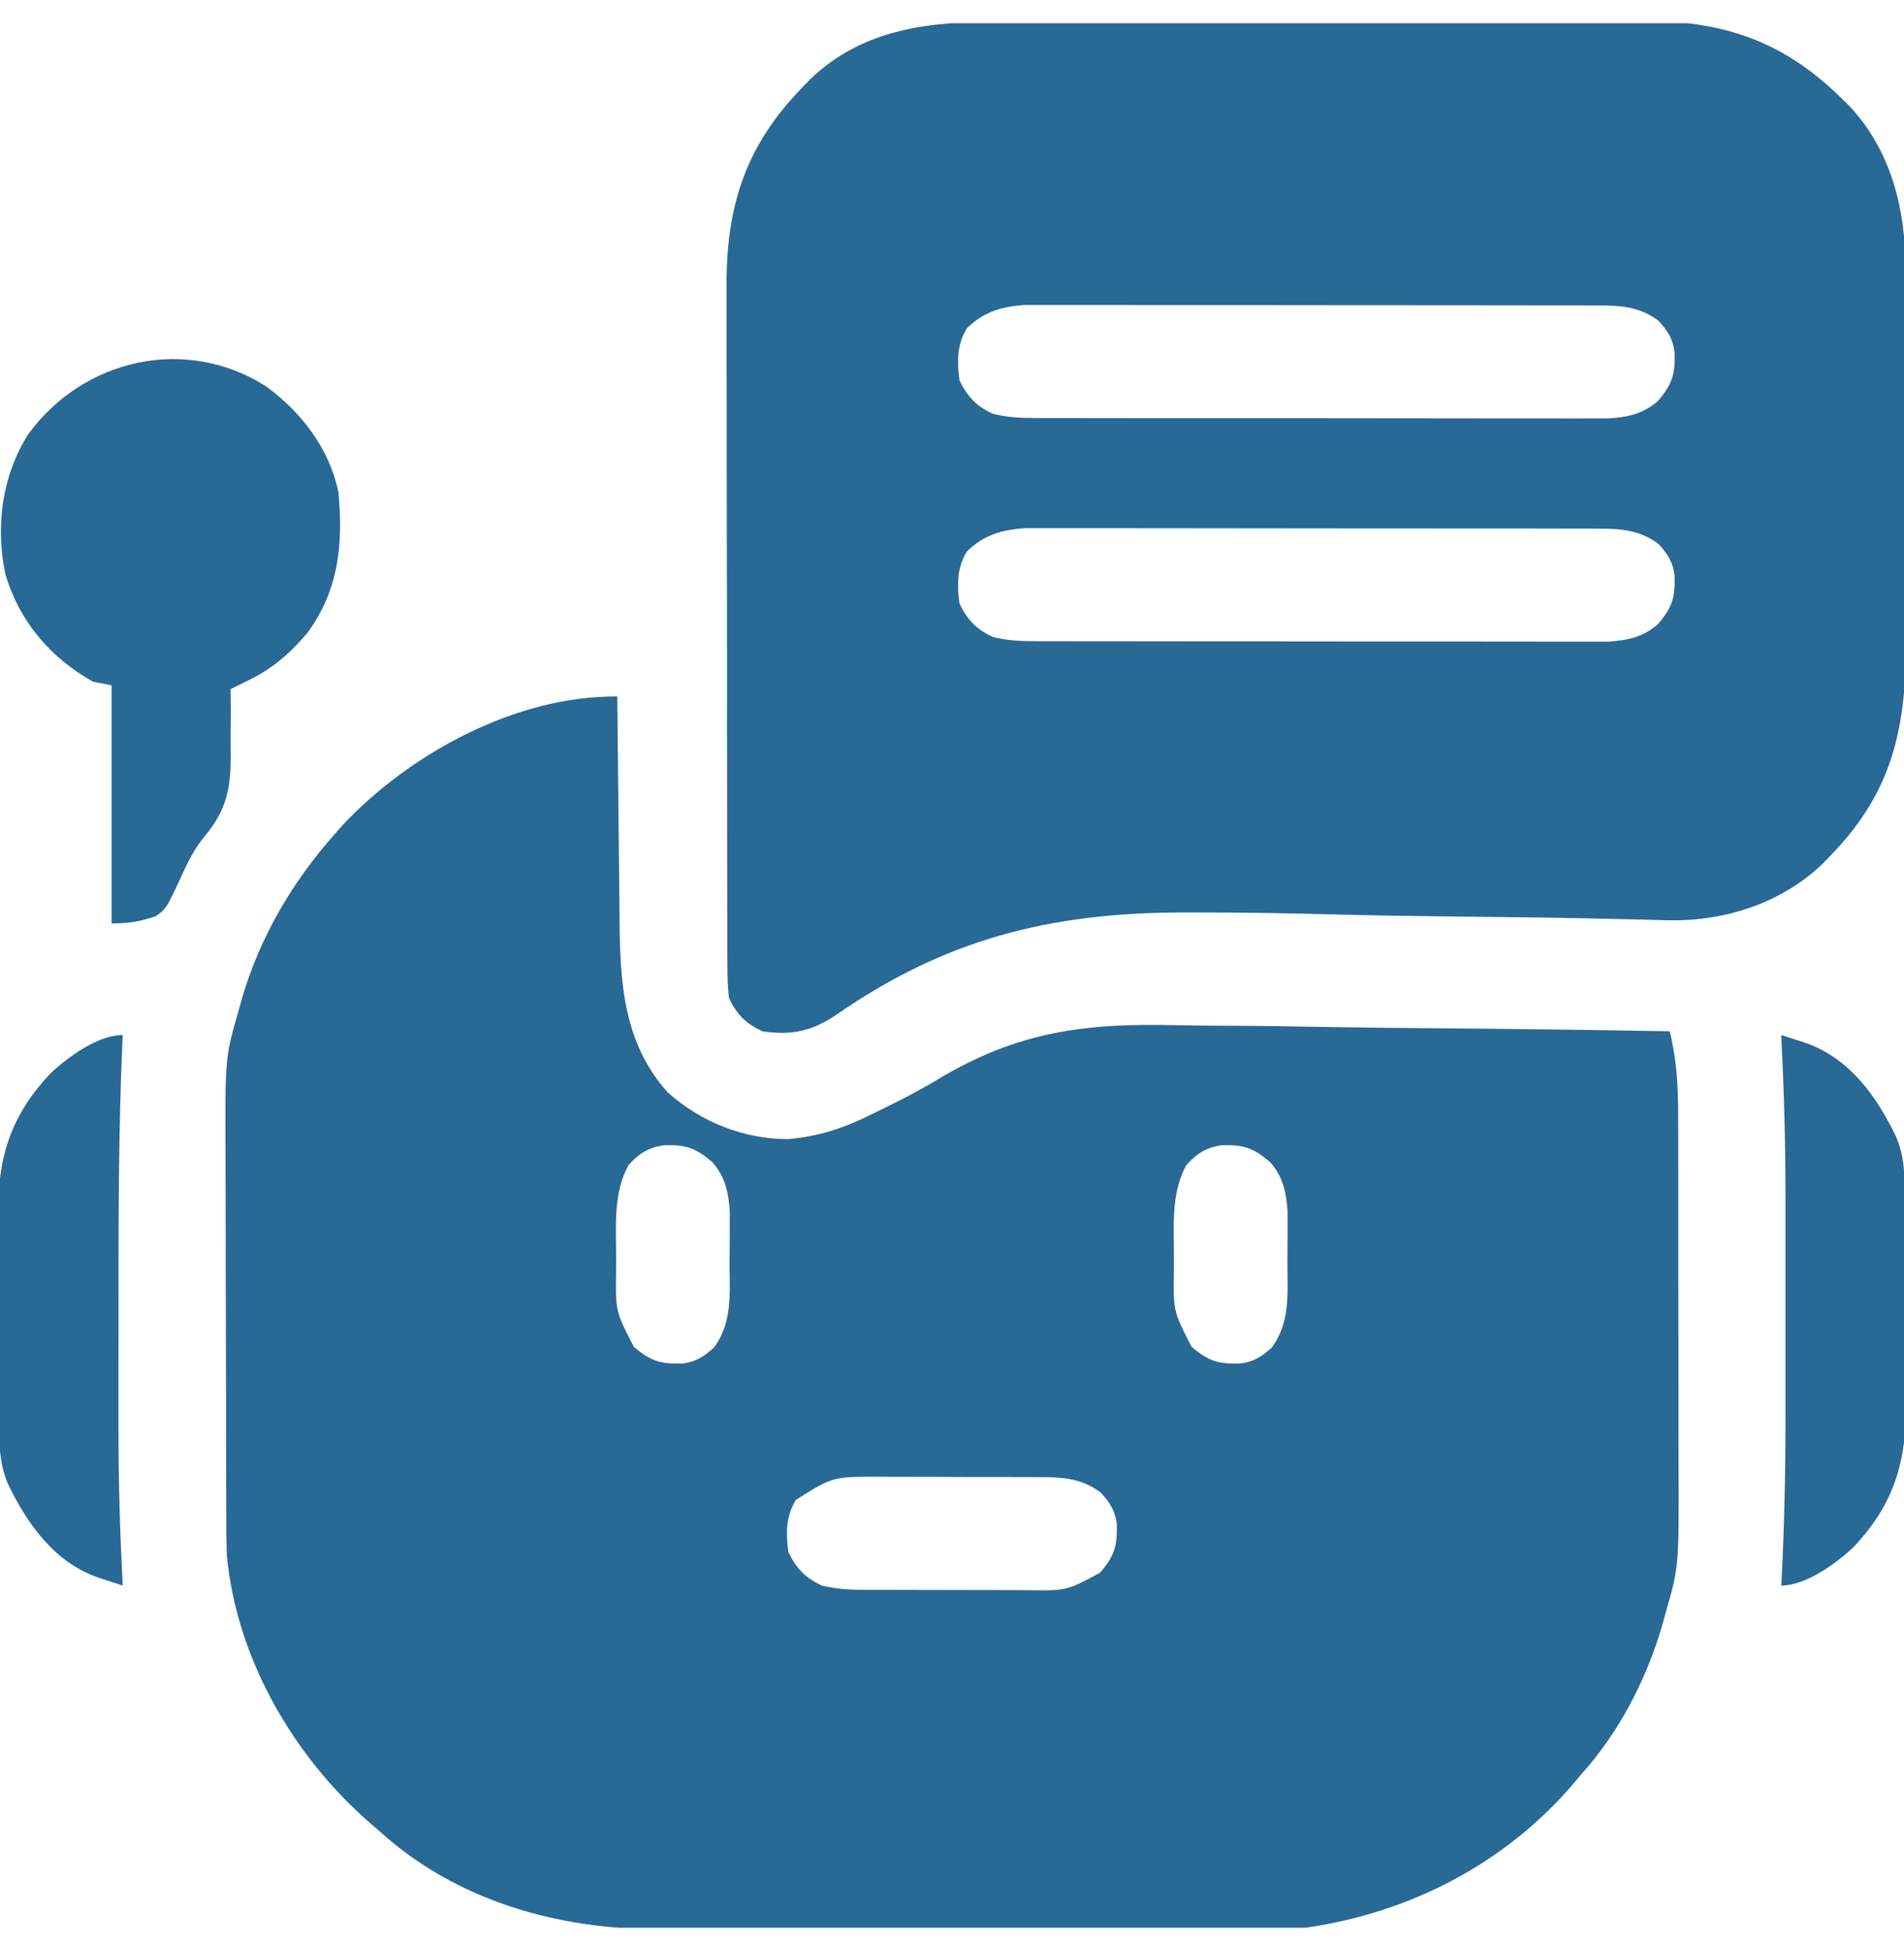 <svg width="41" height="42" viewBox="0 0 41 42" fill="none" xmlns="http://www.w3.org/2000/svg">
<g clip-path="url(#clip0_149_357)">
<path d="M13.293 14.994C13.293 15.067 13.294 15.14 13.295 15.215C13.301 15.907 13.308 16.598 13.316 17.29C13.32 17.645 13.324 18 13.327 18.355C13.33 18.699 13.333 19.043 13.338 19.387C13.339 19.517 13.34 19.647 13.341 19.778C13.351 21.143 13.42 22.45 14.379 23.517C15.091 24.155 16.021 24.524 16.976 24.523C17.636 24.461 18.17 24.288 18.758 23.993C18.832 23.957 18.906 23.921 18.982 23.884C19.393 23.683 19.795 23.477 20.187 23.241C21.908 22.205 23.366 22.02 25.35 22.071C25.725 22.079 26.1 22.08 26.474 22.082C27.18 22.085 27.884 22.096 28.589 22.109C29.394 22.123 30.198 22.13 31.003 22.137C32.654 22.15 34.304 22.172 35.955 22.201C36.107 22.818 36.139 23.404 36.137 24.037C36.138 24.188 36.138 24.188 36.138 24.341C36.139 24.615 36.139 24.888 36.139 25.162C36.139 25.392 36.14 25.621 36.14 25.851C36.141 26.393 36.141 26.936 36.14 27.478C36.14 28.035 36.141 28.591 36.143 29.148C36.144 29.629 36.145 30.109 36.144 30.59C36.144 30.875 36.144 31.161 36.145 31.447C36.154 33.723 36.154 33.723 35.875 34.693C35.847 34.793 35.819 34.893 35.791 34.996C35.45 36.168 34.854 37.311 34.033 38.217C33.979 38.281 33.925 38.345 33.87 38.411C32.4 40.127 30.34 41.185 28.107 41.5C27.898 41.508 27.69 41.512 27.48 41.511C27.387 41.512 27.387 41.512 27.293 41.512C27.087 41.513 26.881 41.513 26.675 41.513C26.527 41.513 26.379 41.514 26.231 41.514C25.829 41.515 25.428 41.516 25.026 41.516C24.774 41.516 24.523 41.517 24.272 41.517C23.484 41.518 22.696 41.519 21.908 41.519C21.001 41.52 20.094 41.521 19.187 41.523C18.484 41.525 17.782 41.526 17.079 41.526C16.66 41.526 16.241 41.526 15.822 41.528C15.428 41.529 15.033 41.529 14.638 41.529C14.494 41.529 14.35 41.529 14.206 41.53C12.018 41.541 9.818 40.918 8.168 39.418C8.101 39.36 8.034 39.303 7.965 39.243C6.311 37.801 5.098 35.706 4.885 33.492C4.872 33.156 4.872 32.821 4.872 32.485C4.871 32.384 4.871 32.284 4.871 32.18C4.87 31.906 4.869 31.631 4.869 31.357C4.868 31.185 4.868 31.012 4.868 30.84C4.867 30.3 4.866 29.76 4.866 29.22C4.865 28.6 4.864 27.979 4.861 27.359C4.86 26.878 4.859 26.396 4.859 25.914C4.859 25.628 4.858 25.341 4.857 25.055C4.846 22.77 4.846 22.77 5.125 21.801C5.153 21.701 5.18 21.602 5.209 21.499C5.594 20.177 6.296 18.982 7.207 17.957C7.27 17.886 7.333 17.815 7.398 17.741C8.857 16.201 11.132 14.972 13.293 14.994ZM13.533 25.084C13.235 25.633 13.258 26.247 13.266 26.855C13.268 27.016 13.268 27.178 13.267 27.339C13.253 28.228 13.253 28.228 13.648 28.993C14.018 29.308 14.221 29.364 14.694 29.354C14.99 29.316 15.155 29.206 15.375 29.008C15.78 28.463 15.71 27.832 15.71 27.181C15.71 27.017 15.712 26.853 15.713 26.688C15.713 26.584 15.713 26.479 15.714 26.371C15.714 26.276 15.714 26.181 15.715 26.083C15.685 25.659 15.62 25.343 15.34 25.019C14.974 24.707 14.769 24.642 14.3 24.654C13.958 24.703 13.761 24.83 13.533 25.084ZM25.545 25.084C25.246 25.633 25.27 26.247 25.278 26.855C25.279 27.016 25.279 27.178 25.279 27.339C25.264 28.228 25.264 28.228 25.66 28.993C26.029 29.308 26.233 29.364 26.705 29.354C27.002 29.316 27.167 29.206 27.387 29.008C27.792 28.463 27.722 27.832 27.722 27.181C27.722 27.017 27.723 26.853 27.725 26.688C27.725 26.584 27.725 26.479 27.725 26.371C27.726 26.276 27.726 26.181 27.726 26.083C27.697 25.659 27.632 25.343 27.352 25.019C26.986 24.707 26.781 24.642 26.311 24.654C25.97 24.703 25.773 24.83 25.545 25.084ZM17.137 32.291C16.919 32.649 16.924 33.005 16.976 33.412C17.152 33.77 17.336 33.965 17.697 34.133C17.993 34.206 18.27 34.224 18.575 34.225C18.717 34.225 18.717 34.225 18.861 34.226C18.962 34.226 19.064 34.226 19.168 34.226C19.325 34.227 19.325 34.227 19.485 34.227C19.707 34.228 19.928 34.228 20.15 34.228C20.432 34.228 20.715 34.229 20.998 34.23C21.269 34.231 21.54 34.231 21.811 34.231C21.962 34.232 21.962 34.232 22.116 34.233C22.965 34.246 22.965 34.246 23.688 33.858C24.003 33.488 24.059 33.285 24.049 32.812C24.011 32.516 23.901 32.35 23.703 32.131C23.302 31.832 22.914 31.801 22.425 31.799C22.283 31.798 22.283 31.798 22.139 31.797C22.037 31.797 21.936 31.797 21.832 31.797C21.727 31.797 21.622 31.797 21.514 31.796C21.293 31.796 21.072 31.796 20.85 31.796C20.567 31.796 20.285 31.795 20.002 31.793C19.731 31.792 19.46 31.792 19.189 31.792C19.038 31.791 19.038 31.791 18.883 31.79C17.927 31.792 17.927 31.792 17.137 32.291Z" fill="#286996"/>
<path d="M21.563 0.466C21.727 0.466 21.891 0.465 22.054 0.464C22.497 0.463 22.94 0.462 23.383 0.463C23.753 0.463 24.124 0.462 24.495 0.461C25.37 0.46 26.245 0.459 27.121 0.46C28.021 0.46 28.921 0.459 29.822 0.456C30.597 0.453 31.372 0.452 32.147 0.453C32.609 0.453 33.071 0.452 33.533 0.45C33.968 0.449 34.403 0.449 34.838 0.45C34.997 0.451 35.156 0.45 35.314 0.449C37.058 0.437 38.37 0.856 39.639 2.102C39.69 2.151 39.742 2.2 39.794 2.251C40.726 3.222 41.037 4.511 41.034 5.816C41.035 5.92 41.035 6.023 41.036 6.13C41.038 6.411 41.038 6.693 41.038 6.974C41.038 7.211 41.039 7.447 41.039 7.683C41.041 8.242 41.041 8.8 41.041 9.359C41.04 9.932 41.042 10.505 41.045 11.078C41.047 11.572 41.048 12.067 41.048 12.562C41.048 12.856 41.048 13.15 41.05 13.444C41.063 15.469 40.868 16.941 39.399 18.438C39.325 18.514 39.325 18.514 39.25 18.593C38.364 19.442 37.151 19.832 35.946 19.812C35.757 19.808 35.567 19.802 35.377 19.797C35.24 19.794 35.102 19.791 34.964 19.788C34.668 19.782 34.372 19.775 34.076 19.768C33.603 19.758 33.13 19.751 32.657 19.746C32.576 19.745 32.495 19.744 32.413 19.743C32.08 19.739 31.748 19.736 31.415 19.732C30.483 19.722 29.551 19.708 28.619 19.683C27.635 19.656 26.652 19.642 25.668 19.643C25.588 19.643 25.508 19.643 25.425 19.643C22.585 19.655 20.351 20.221 18 21.852C17.476 22.202 17.045 22.294 16.416 22.201C16.049 22.027 15.869 21.845 15.696 21.48C15.673 21.25 15.663 21.036 15.664 20.806C15.664 20.738 15.663 20.67 15.663 20.6C15.661 20.373 15.662 20.146 15.662 19.919C15.662 19.756 15.661 19.593 15.66 19.43C15.658 18.988 15.658 18.545 15.658 18.103C15.658 17.733 15.658 17.362 15.657 16.992C15.655 16.118 15.655 15.244 15.656 14.37C15.656 13.471 15.654 12.571 15.651 11.672C15.649 10.898 15.648 10.125 15.648 9.351C15.649 8.89 15.648 8.428 15.646 7.967C15.644 7.532 15.644 7.097 15.646 6.663C15.646 6.504 15.646 6.345 15.645 6.187C15.633 4.442 16.052 3.13 17.297 1.861C17.346 1.81 17.396 1.759 17.447 1.706C18.602 0.598 20.048 0.464 21.563 0.466ZM20.821 7.066C20.603 7.424 20.608 7.78 20.661 8.188C20.836 8.545 21.02 8.741 21.381 8.908C21.699 8.989 21.998 8.999 22.325 8.999C22.405 8.999 22.405 8.999 22.487 9C22.666 9 22.845 9 23.024 9C23.152 9 23.281 9 23.409 9.001C23.758 9.001 24.107 9.002 24.456 9.002C24.674 9.002 24.892 9.002 25.11 9.002C25.87 9.003 26.631 9.003 27.392 9.003C28.101 9.003 28.809 9.004 29.518 9.005C30.127 9.006 30.736 9.007 31.345 9.007C31.708 9.007 32.072 9.007 32.435 9.008C32.777 9.008 33.119 9.008 33.461 9.008C33.586 9.008 33.712 9.008 33.837 9.009C34.008 9.009 34.18 9.009 34.351 9.008C34.447 9.008 34.543 9.008 34.642 9.008C35.063 8.978 35.378 8.912 35.7 8.633C36.016 8.264 36.071 8.06 36.061 7.588C36.023 7.291 35.913 7.126 35.715 6.906C35.293 6.592 34.885 6.576 34.371 6.575C34.318 6.575 34.264 6.575 34.209 6.575C34.03 6.574 33.851 6.574 33.672 6.574C33.544 6.574 33.415 6.574 33.287 6.574C32.938 6.573 32.589 6.573 32.24 6.573C32.023 6.573 31.805 6.572 31.587 6.572C30.826 6.571 30.065 6.571 29.304 6.571C28.595 6.571 27.887 6.57 27.178 6.569C26.569 6.568 25.96 6.568 25.351 6.568C24.988 6.568 24.624 6.567 24.261 6.567C23.919 6.566 23.577 6.566 23.235 6.566C23.11 6.566 22.985 6.566 22.859 6.566C22.688 6.565 22.516 6.566 22.345 6.566C22.249 6.566 22.153 6.566 22.055 6.566C21.558 6.602 21.181 6.716 20.821 7.066ZM20.821 11.871C20.603 12.229 20.608 12.585 20.661 12.992C20.836 13.35 21.02 13.546 21.381 13.713C21.699 13.793 21.998 13.803 22.325 13.804C22.405 13.804 22.405 13.804 22.487 13.804C22.666 13.805 22.845 13.805 23.024 13.805C23.152 13.805 23.281 13.805 23.409 13.806C23.758 13.806 24.107 13.806 24.456 13.806C24.674 13.806 24.892 13.807 25.11 13.807C25.87 13.808 26.631 13.808 27.392 13.808C28.101 13.808 28.809 13.809 29.518 13.81C30.127 13.811 30.736 13.811 31.345 13.811C31.708 13.811 32.072 13.812 32.435 13.812C32.777 13.813 33.119 13.813 33.461 13.813C33.586 13.812 33.712 13.813 33.837 13.813C34.008 13.814 34.18 13.813 34.351 13.813C34.447 13.813 34.543 13.813 34.642 13.813C35.063 13.782 35.378 13.717 35.7 13.438C36.016 13.068 36.071 12.865 36.061 12.392C36.023 12.096 35.913 11.931 35.715 11.711C35.293 11.397 34.885 11.381 34.371 11.38C34.318 11.38 34.264 11.38 34.209 11.379C34.03 11.379 33.851 11.379 33.672 11.379C33.544 11.379 33.415 11.379 33.287 11.378C32.938 11.377 32.589 11.377 32.24 11.377C32.023 11.377 31.805 11.377 31.587 11.377C30.826 11.376 30.065 11.376 29.304 11.376C28.595 11.376 27.887 11.375 27.178 11.374C26.569 11.373 25.96 11.372 25.351 11.372C24.988 11.372 24.624 11.372 24.261 11.371C23.919 11.37 23.577 11.37 23.235 11.371C23.11 11.371 22.985 11.371 22.859 11.37C22.688 11.37 22.516 11.37 22.345 11.371C22.249 11.371 22.153 11.371 22.055 11.371C21.558 11.407 21.181 11.521 20.821 11.871Z" fill="#286996"/>
<path d="M5.732 8.319C6.491 8.876 7.089 9.652 7.287 10.59C7.391 11.712 7.3 12.696 6.617 13.628C6.24 14.071 5.871 14.392 5.347 14.648C5.275 14.683 5.204 14.718 5.13 14.754C5.075 14.78 5.021 14.807 4.965 14.834C4.966 14.905 4.967 14.975 4.968 15.048C4.97 15.314 4.969 15.58 4.966 15.846C4.965 15.961 4.966 16.075 4.967 16.189C4.977 16.927 4.899 17.418 4.406 18.004C4.182 18.272 4.044 18.562 3.899 18.878C3.585 19.554 3.585 19.554 3.363 19.719C3.017 19.841 2.774 19.879 2.403 19.879C2.403 18.188 2.403 16.496 2.403 14.754C2.27 14.727 2.138 14.701 2.002 14.674C1.089 14.167 0.411 13.371 0.116 12.36C-0.103 11.326 0.046 10.23 0.612 9.342C1.802 7.72 4.006 7.218 5.732 8.319Z" fill="#286996"/>
<path d="M2.642 22.281C2.64 22.334 2.638 22.387 2.635 22.441C2.555 24.298 2.55 26.155 2.552 28.014C2.552 28.439 2.552 28.864 2.551 29.289C2.551 29.623 2.551 29.957 2.551 30.291C2.552 30.448 2.551 30.604 2.551 30.761C2.55 31.887 2.585 33.008 2.642 34.133C2.527 34.096 2.411 34.058 2.296 34.02C2.232 34 2.167 33.979 2.101 33.957C1.16 33.619 0.59 32.81 0.173 31.949C0.009 31.563 -0.013 31.219 -0.016 30.802C-0.016 30.741 -0.017 30.68 -0.018 30.618C-0.02 30.417 -0.021 30.215 -0.022 30.014C-0.023 29.945 -0.023 29.876 -0.023 29.805C-0.026 29.439 -0.027 29.072 -0.028 28.706C-0.029 28.405 -0.032 28.103 -0.035 27.802C-0.039 27.436 -0.041 27.071 -0.041 26.706C-0.042 26.567 -0.043 26.429 -0.045 26.291C-0.062 25.006 0.178 24.069 1.087 23.108C1.463 22.753 2.114 22.281 2.642 22.281Z" fill="#286996"/>
<path d="M38.357 22.281C38.473 22.318 38.588 22.356 38.704 22.394C38.8 22.425 38.8 22.425 38.898 22.457C39.84 22.795 40.41 23.604 40.827 24.465C40.991 24.851 41.013 25.195 41.015 25.612C41.016 25.703 41.016 25.703 41.017 25.796C41.019 25.997 41.021 26.199 41.022 26.4C41.022 26.469 41.023 26.538 41.023 26.609C41.025 26.976 41.027 27.342 41.028 27.708C41.029 28.009 41.031 28.311 41.035 28.612C41.039 28.978 41.041 29.343 41.041 29.708C41.042 29.847 41.043 29.985 41.045 30.123C41.062 31.408 40.821 32.345 39.912 33.306C39.536 33.661 38.885 34.133 38.357 34.133C38.36 34.087 38.362 34.041 38.365 33.994C38.425 32.798 38.45 31.606 38.448 30.41C38.448 30.235 38.448 30.061 38.448 29.887C38.449 29.526 38.448 29.164 38.448 28.802C38.447 28.345 38.448 27.887 38.448 27.429C38.449 27.07 38.448 26.712 38.448 26.353C38.448 26.185 38.448 26.016 38.448 25.848C38.45 24.657 38.416 23.471 38.357 22.281Z" fill="#286996"/>
</g>
<defs>
<clipPath id="clip0_149_357">
<rect width="41" height="41" fill="white" transform="translate(0 0.5)"/>
</clipPath>
</defs>
</svg>

